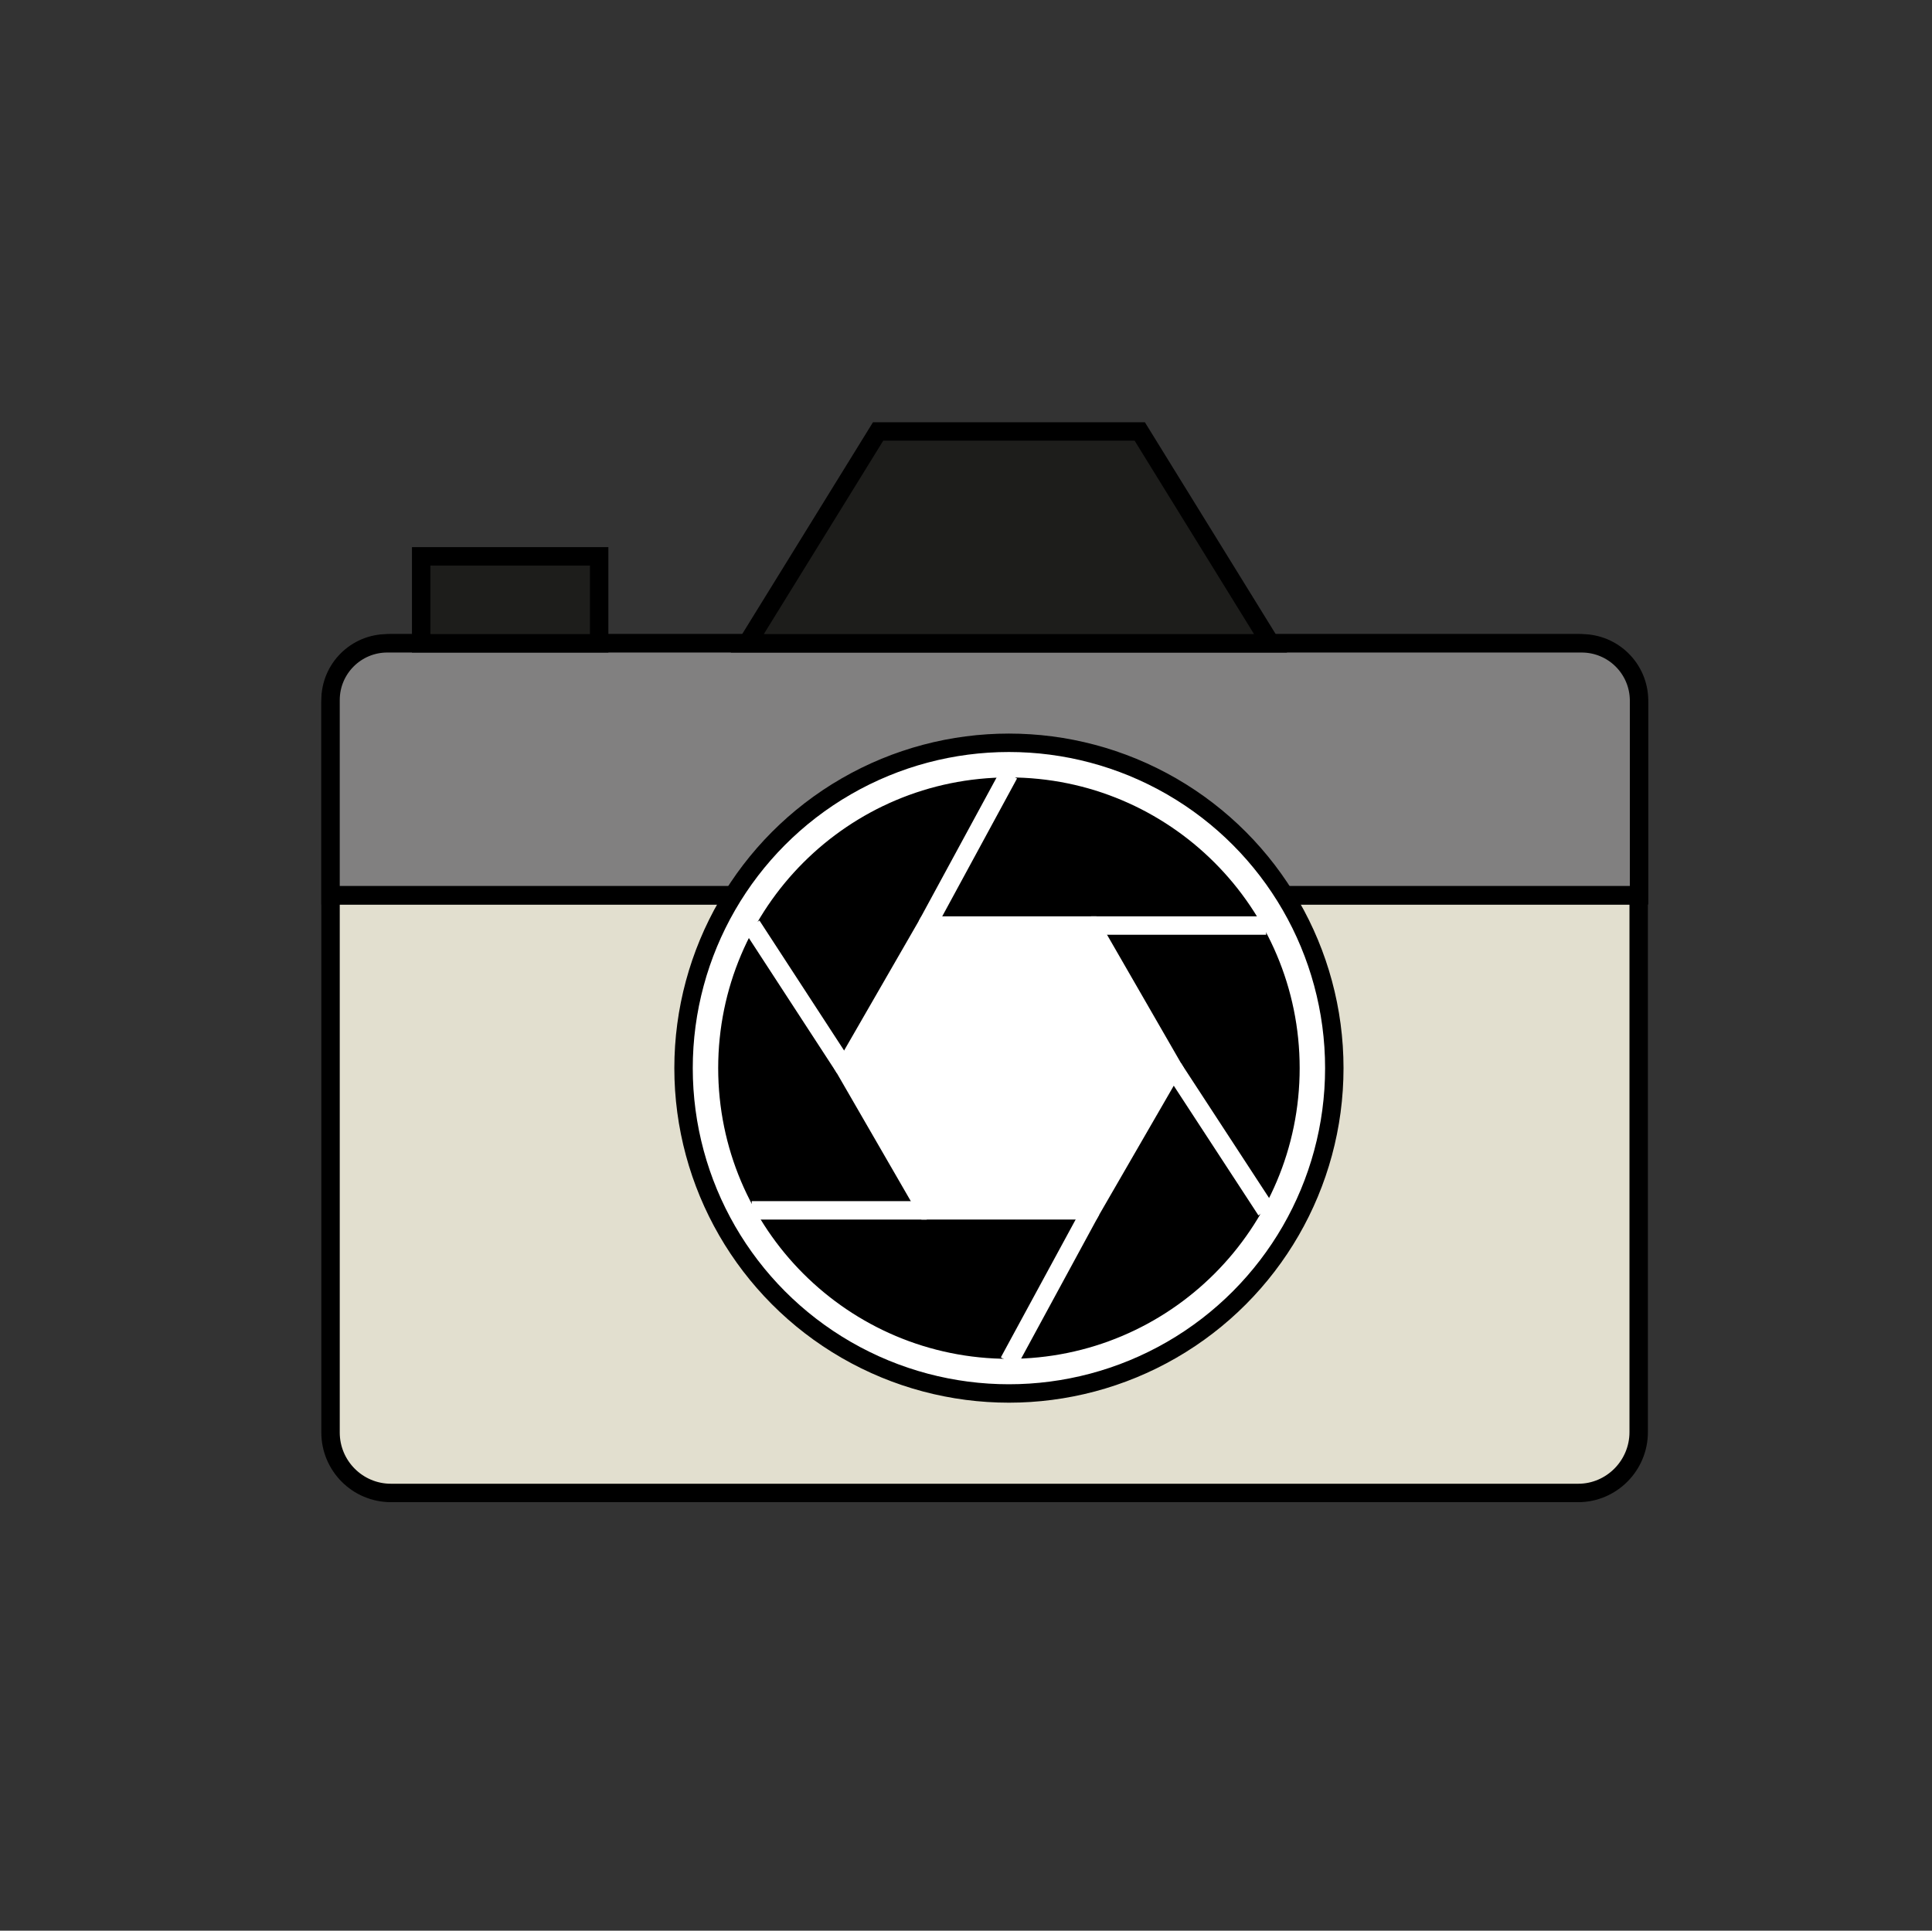 <?xml version="1.0" encoding="utf-8"?>
<!-- Generator: Adobe Illustrator 24.2.1, SVG Export Plug-In . SVG Version: 6.00 Build 0)  -->
<svg version="1.1" id="Layer_1" xmlns="http://www.w3.org/2000/svg" xmlns:xlink="http://www.w3.org/1999/xlink" x="0px" y="0px"
	 viewBox="0 0 524.3 524" style="enable-background:new 0 0 524.3 524;" xml:space="preserve">
<rect x="0" y="0" width="524.3" height="524" fill="#333333" stroke="none"/>
<style type="text/css">
	.st0{fill:#E2DFCF;stroke:#000000;stroke-width:5;stroke-miterlimit:10;}
	.st1{fill:#818080;stroke:#000000;stroke-width:5;stroke-miterlimit:10;}
	.st2{fill:#1D1D1B;stroke:#000000;stroke-width:5;stroke-miterlimit:10;}
	.st3{fill:#FFFFFF;stroke:#000000;stroke-width:5;stroke-miterlimit:10;}
	.st4{stroke:#000000;stroke-width:5;stroke-miterlimit:10;}
	.st5{fill:#FFFFFF;stroke:#FFFFFF;stroke-width:5;stroke-miterlimit:10;}
	.st6{fill:none;stroke:#FFFFFF;stroke-width:5;stroke-miterlimit:10;}
	.st7{fill:none;stroke:#000000;stroke-width:5;stroke-miterlimit:10;}
</style>
<path class="st0" d="M428.3,405.2H106.1c-9.1,0-16.4-7.4-16.4-16.4V191c0-9.1,7.3-16.4,16.4-16.4h322.2c9.1,0,16.4,7.4,16.4,16.4
	v197.7C444.7,397.8,437.3,405.2,428.3,405.2z"/>
<path class="st1" d="M429.2,174.6H105.1c-8.5,0-15.4,6.9-15.4,15.4v53h355.1v-53C444.7,181.5,437.8,174.6,429.2,174.6z"/>
<rect x="114.3" y="151" class="st2" width="48.3" height="23.6"/>
<g>
	<g>
		<circle class="st3" cx="273.8" cy="289.9" r="88.3"/>
	</g>
	<g>
		<circle class="st4" cx="273.8" cy="289.9" r="76.4"/>
		<polygon class="st5" points="296.1,251.2 251.5,251.2 229.2,289.9 251.5,328.5 296.1,328.5 318.4,289.9 		"/>
		<line class="st6" x1="251.5" y1="251.2" x2="273.8" y2="210.1"/>
		<path class="st6" d="M296.1,251.2h47.5H296.1z"/>
		<line class="st6" x1="318.4" y1="289.9" x2="343.6" y2="328.5"/>
		<line class="st6" x1="296.1" y1="328.5" x2="273.8" y2="369.6"/>
		<line class="st6" x1="251.5" y1="328.5" x2="204" y2="328.5"/>
		<line class="st6" x1="229.2" y1="289.9" x2="204" y2="251.2"/>
	</g>
</g>
<line class="st7" x1="89.6" y1="243" x2="197.9" y2="243"/>
<line class="st7" x1="348.7" y1="243" x2="444.7" y2="243"/>
<polygon class="st2" points="202.8,174.6 344.8,174.6 309.3,117.1 238.3,117.1 "/>
</svg>
